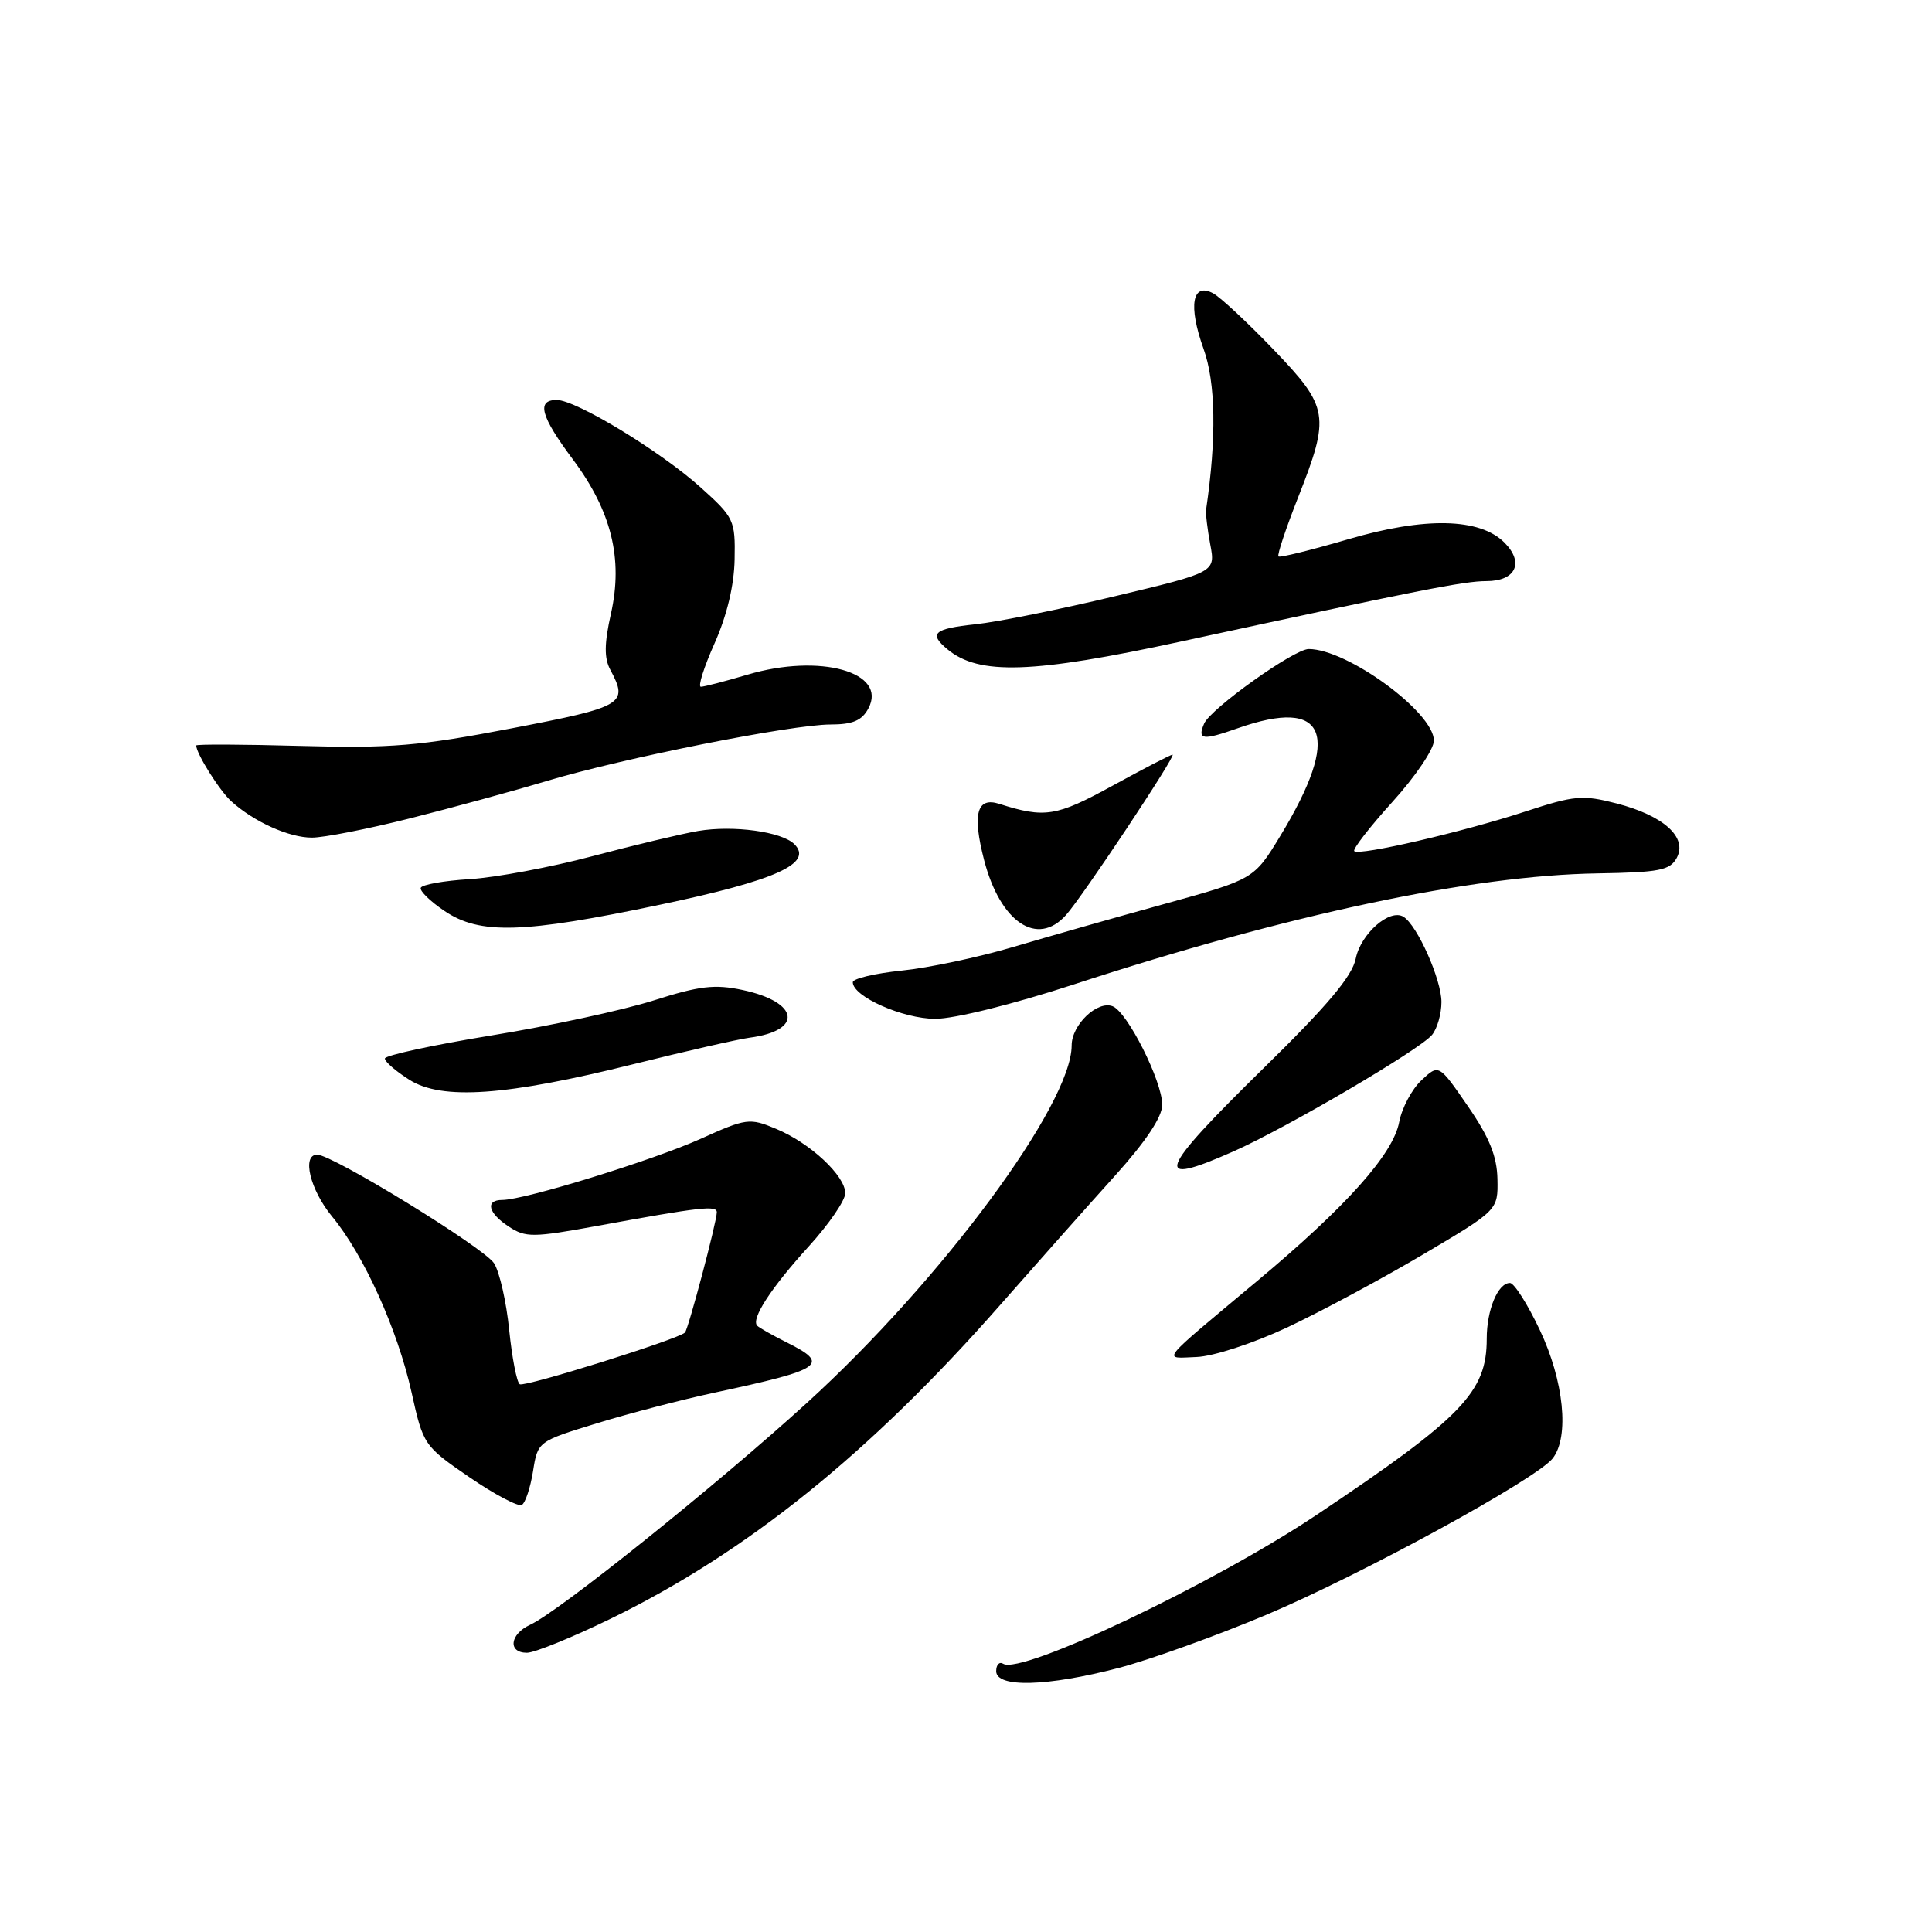 <?xml version="1.0" encoding="UTF-8" standalone="no"?>
<!DOCTYPE svg PUBLIC "-//W3C//DTD SVG 1.1//EN" "http://www.w3.org/Graphics/SVG/1.1/DTD/svg11.dtd" >
<svg xmlns="http://www.w3.org/2000/svg" xmlns:xlink="http://www.w3.org/1999/xlink" version="1.1" viewBox="0 0 256 256">
 <g >
 <path fill="currentColor"
d=" M 148.23 221.01 C 152.41 219.91 161.25 216.73 167.87 213.94 C 180.56 208.57 203.63 195.96 205.75 193.23 C 207.97 190.37 207.22 182.97 204.04 176.25 C 202.42 172.81 200.63 170.00 200.08 170.00 C 198.48 170.00 197.00 173.55 197.00 177.39 C 197.00 184.46 193.79 187.79 174.47 200.72 C 160.80 209.86 135.35 221.95 132.93 220.46 C 132.42 220.14 132.00 220.58 132.00 221.44 C 132.00 223.66 138.78 223.48 148.23 221.01 Z  M 80.81 214.54 C 98.90 205.74 115.24 192.59 132.50 172.95 C 137.45 167.32 144.31 159.59 147.75 155.78 C 151.84 151.24 154.00 147.99 154.00 146.39 C 154.00 143.25 149.38 134.08 147.42 133.33 C 145.39 132.55 142.00 135.80 142.00 138.52 C 142.00 146.35 124.70 169.71 106.92 185.89 C 94.90 196.83 74.06 213.54 70.25 215.29 C 67.55 216.53 67.26 219.00 69.82 219.00 C 70.82 219.00 75.77 216.99 80.81 214.54 Z  M 70.63 194.94 C 71.25 191.01 71.28 190.99 79.07 188.60 C 83.36 187.28 90.39 185.45 94.69 184.53 C 109.16 181.43 110.07 180.78 104.17 177.84 C 102.34 176.92 100.62 175.95 100.34 175.67 C 99.47 174.80 102.14 170.68 107.15 165.17 C 109.82 162.24 112.00 159.06 112.00 158.11 C 112.00 155.79 107.36 151.46 102.84 149.58 C 99.33 148.11 98.91 148.16 92.84 150.90 C 86.48 153.76 69.49 159.00 66.56 159.00 C 64.25 159.00 64.67 160.74 67.43 162.54 C 69.65 164.00 70.63 163.99 79.18 162.43 C 92.84 159.93 95.00 159.69 94.98 160.64 C 94.96 161.97 91.20 176.13 90.76 176.57 C 89.87 177.46 69.53 183.83 68.87 183.42 C 68.48 183.18 67.85 179.95 67.47 176.24 C 67.10 172.53 66.20 168.56 65.47 167.40 C 64.19 165.36 44.07 153.00 42.03 153.00 C 39.96 153.00 41.08 157.64 44.00 161.19 C 48.22 166.30 52.68 176.17 54.53 184.48 C 56.08 191.47 56.17 191.60 62.20 195.74 C 65.56 198.04 68.69 199.69 69.15 199.41 C 69.62 199.12 70.28 197.11 70.63 194.94 Z  M 170.50 175.92 C 174.90 173.86 183.00 169.51 188.50 166.26 C 198.50 160.35 198.50 160.35 198.42 156.24 C 198.36 153.20 197.34 150.69 194.49 146.56 C 190.65 140.98 190.65 140.98 188.34 143.15 C 187.07 144.34 185.75 146.83 185.40 148.68 C 184.60 152.92 178.43 159.84 166.62 169.71 C 153.30 180.85 153.99 179.98 158.56 179.81 C 160.76 179.73 166.03 178.01 170.50 175.92 Z  M 163.41 152.58 C 170.44 149.47 188.12 139.10 189.75 137.13 C 190.44 136.30 191.00 134.34 191.00 132.77 C 191.00 129.80 187.80 122.61 185.97 121.48 C 184.15 120.35 180.31 123.72 179.64 127.03 C 179.18 129.34 175.89 133.26 167.50 141.47 C 153.33 155.36 152.59 157.37 163.41 152.58 Z  M 84.00 140.99 C 90.88 139.28 97.77 137.71 99.32 137.50 C 106.46 136.56 105.91 132.78 98.40 131.18 C 94.71 130.39 92.68 130.63 86.59 132.57 C 82.54 133.85 72.88 135.94 65.12 137.20 C 57.36 138.47 51.01 139.84 51.00 140.26 C 51.00 140.69 52.46 141.95 54.25 143.08 C 58.56 145.81 67.07 145.21 84.00 140.99 Z  M 142.29 130.44 C 170.66 121.17 195.06 115.99 211.66 115.73 C 219.89 115.60 221.29 115.32 222.18 113.67 C 223.63 110.95 220.46 108.09 214.24 106.47 C 209.71 105.30 208.64 105.39 202.12 107.53 C 193.81 110.25 180.09 113.43 179.45 112.78 C 179.20 112.54 181.48 109.60 184.50 106.26 C 187.53 102.92 190.00 99.27 190.00 98.14 C 190.00 94.39 178.53 86.00 173.41 86.00 C 171.47 86.00 160.39 93.91 159.55 95.89 C 158.63 98.04 159.34 98.14 163.97 96.51 C 175.84 92.32 177.82 97.30 169.65 110.76 C 166.16 116.50 166.16 116.50 154.33 119.77 C 147.82 121.56 138.78 124.14 134.22 125.49 C 129.67 126.84 123.03 128.25 119.47 128.61 C 115.91 128.98 113.00 129.67 113.00 130.15 C 113.00 132.05 119.63 134.99 123.92 135.00 C 126.47 135.00 134.24 133.07 142.29 130.44 Z  M 87.50 119.87 C 102.80 116.66 107.80 114.40 105.26 111.86 C 103.60 110.20 97.16 109.32 92.50 110.11 C 90.30 110.49 84.00 111.99 78.50 113.45 C 73.00 114.91 65.69 116.28 62.25 116.49 C 58.81 116.70 55.88 117.22 55.75 117.65 C 55.61 118.07 57.03 119.45 58.90 120.71 C 63.58 123.87 69.29 123.70 87.50 119.87 Z  M 141.25 121.25 C 143.44 118.81 155.93 100.00 155.37 100.00 C 155.11 100.00 151.54 101.85 147.42 104.11 C 139.96 108.20 138.44 108.44 132.39 106.51 C 129.43 105.57 128.82 107.86 130.40 113.97 C 132.54 122.22 137.45 125.51 141.25 121.25 Z  M 54.32 108.44 C 59.92 107.03 68.10 104.79 72.50 103.47 C 82.58 100.45 104.92 96.00 110.05 96.00 C 112.98 96.00 114.21 95.48 115.06 93.88 C 117.65 89.06 108.66 86.54 99.04 89.40 C 96.07 90.28 93.29 91.00 92.87 91.00 C 92.45 91.00 93.27 88.41 94.68 85.25 C 96.32 81.57 97.28 77.56 97.34 74.11 C 97.44 68.93 97.26 68.56 92.87 64.61 C 87.55 59.82 76.34 53.00 73.77 53.00 C 71.05 53.00 71.63 55.15 75.92 60.89 C 81.02 67.73 82.58 74.03 80.96 81.28 C 80.06 85.30 80.04 87.21 80.88 88.77 C 83.29 93.28 82.67 93.65 67.84 96.50 C 55.61 98.85 51.79 99.17 39.84 98.84 C 32.23 98.63 26.00 98.60 26.00 98.78 C 26.00 99.85 29.09 104.77 30.65 106.18 C 33.64 108.89 38.29 110.99 41.32 110.99 C 42.87 111.00 48.72 109.85 54.32 108.44 Z  M 156.50 85.00 C 188.09 78.17 194.01 77.00 196.95 77.00 C 200.85 77.00 202.00 74.55 199.34 71.89 C 196.06 68.62 188.80 68.47 178.62 71.46 C 173.73 72.89 169.58 73.92 169.40 73.73 C 169.21 73.54 170.38 70.04 171.99 65.95 C 176.28 55.08 176.10 53.97 168.75 46.32 C 165.31 42.74 161.71 39.38 160.74 38.86 C 157.97 37.38 157.43 40.51 159.47 46.20 C 161.09 50.68 161.21 58.01 159.82 67.50 C 159.74 68.05 159.99 70.15 160.37 72.16 C 161.06 75.82 161.06 75.82 147.78 78.99 C 140.48 80.74 132.14 82.42 129.25 82.72 C 123.72 83.31 123.02 83.94 125.55 86.04 C 129.71 89.50 136.83 89.26 156.50 85.00 Z "/>
</g>
</svg>